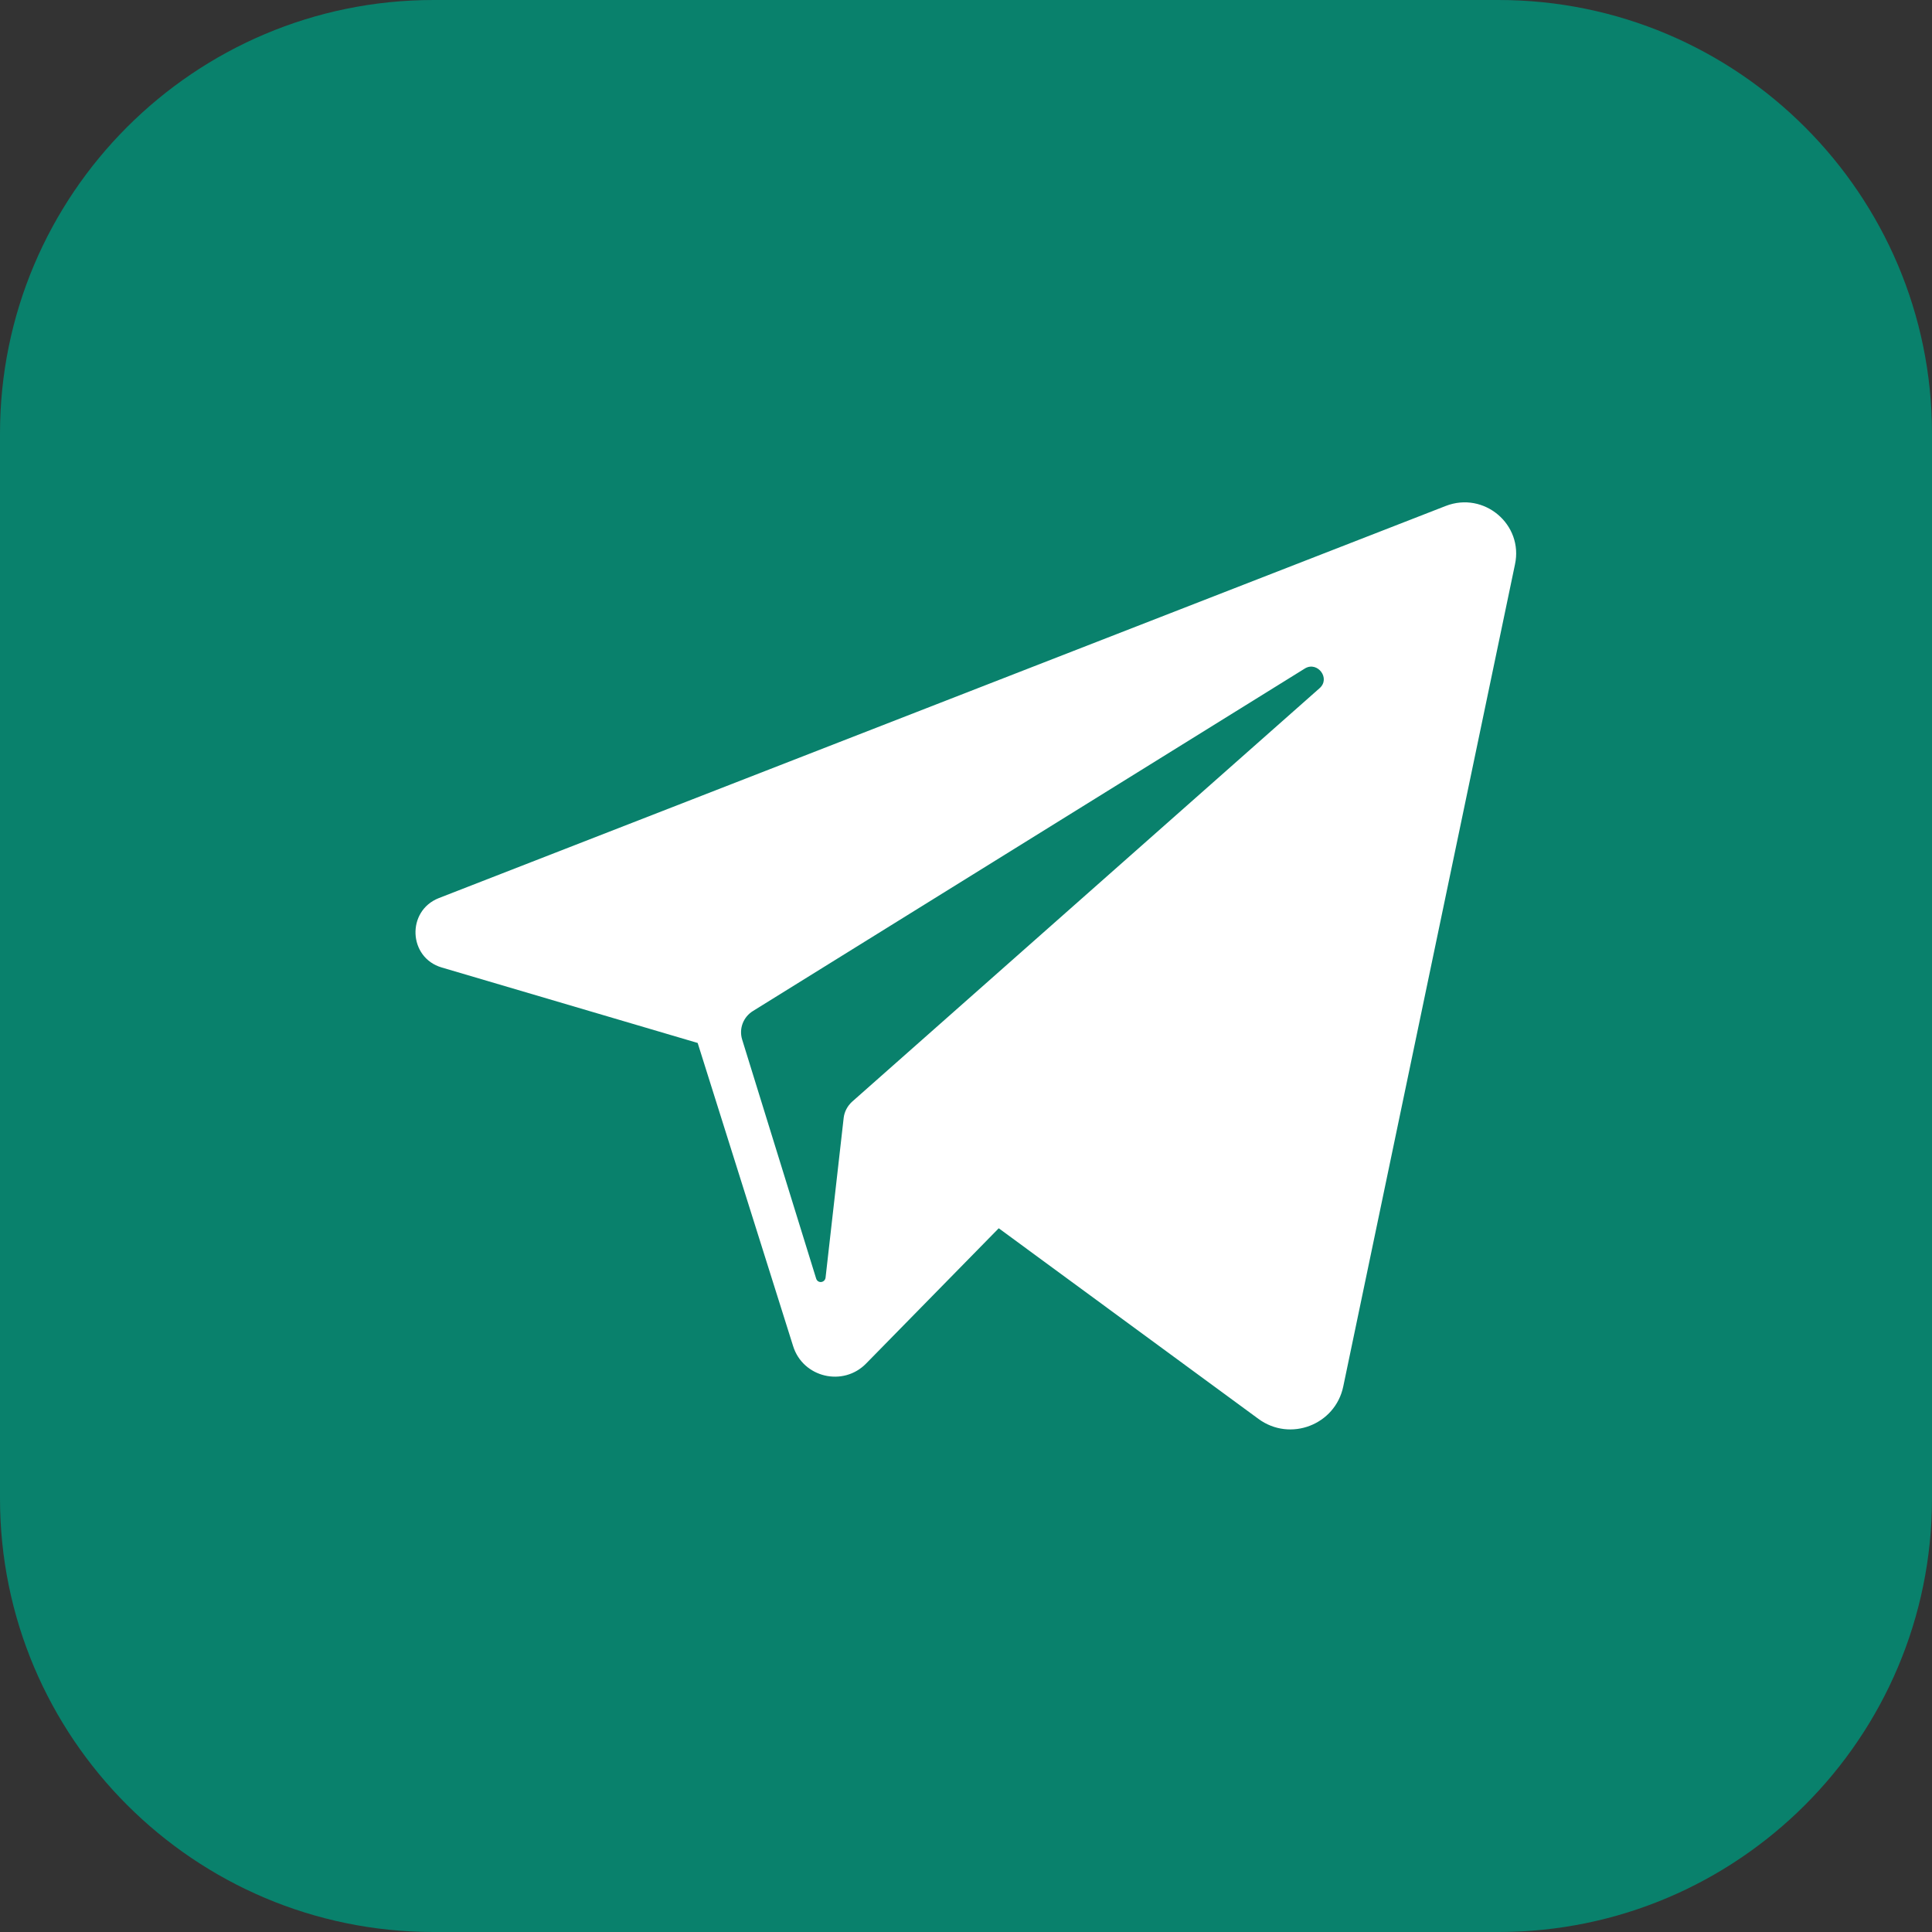 <svg width="36" height="36" viewBox="0 0 36 36" fill="none" xmlns="http://www.w3.org/2000/svg">
<rect x="0" y="0" width="36" height="36" fill="#333333" stroke="none"/>
<path d="M36 27.921C36 32.386 32.379 36 27.921 36H8.079C3.621 36 0 32.379 0 27.921V8.079C0 3.621 3.621 0 8.079 0H27.921C32.379 0 36 3.621 36 8.079V27.921Z" fill="#09816C"/>
			<path d="M17.182 21.682L15.954 24.545H15.136L13.5 18.818L15.136 17.182L25.773 11.045V13.091L17.182 21.682Z" fill="#09816C"/>
			<path d="M26.936 9.429L8.176 16.735C7.571 16.974 7.607 17.845 8.232 18.028L13 19.434L14.778 25.081C14.961 25.671 15.714 25.847 16.142 25.404L18.61 22.887L23.448 26.438C24.039 26.874 24.882 26.55 25.03 25.833L28.229 10.519C28.391 9.774 27.653 9.148 26.936 9.429ZM24.587 12.825L15.875 20.531C15.791 20.609 15.735 20.714 15.721 20.827L15.383 23.808C15.369 23.906 15.236 23.92 15.207 23.822L13.829 19.371C13.766 19.167 13.85 18.949 14.033 18.837L24.32 12.453C24.552 12.319 24.798 12.642 24.587 12.825Z" fill="#ffffff"/></svg>
